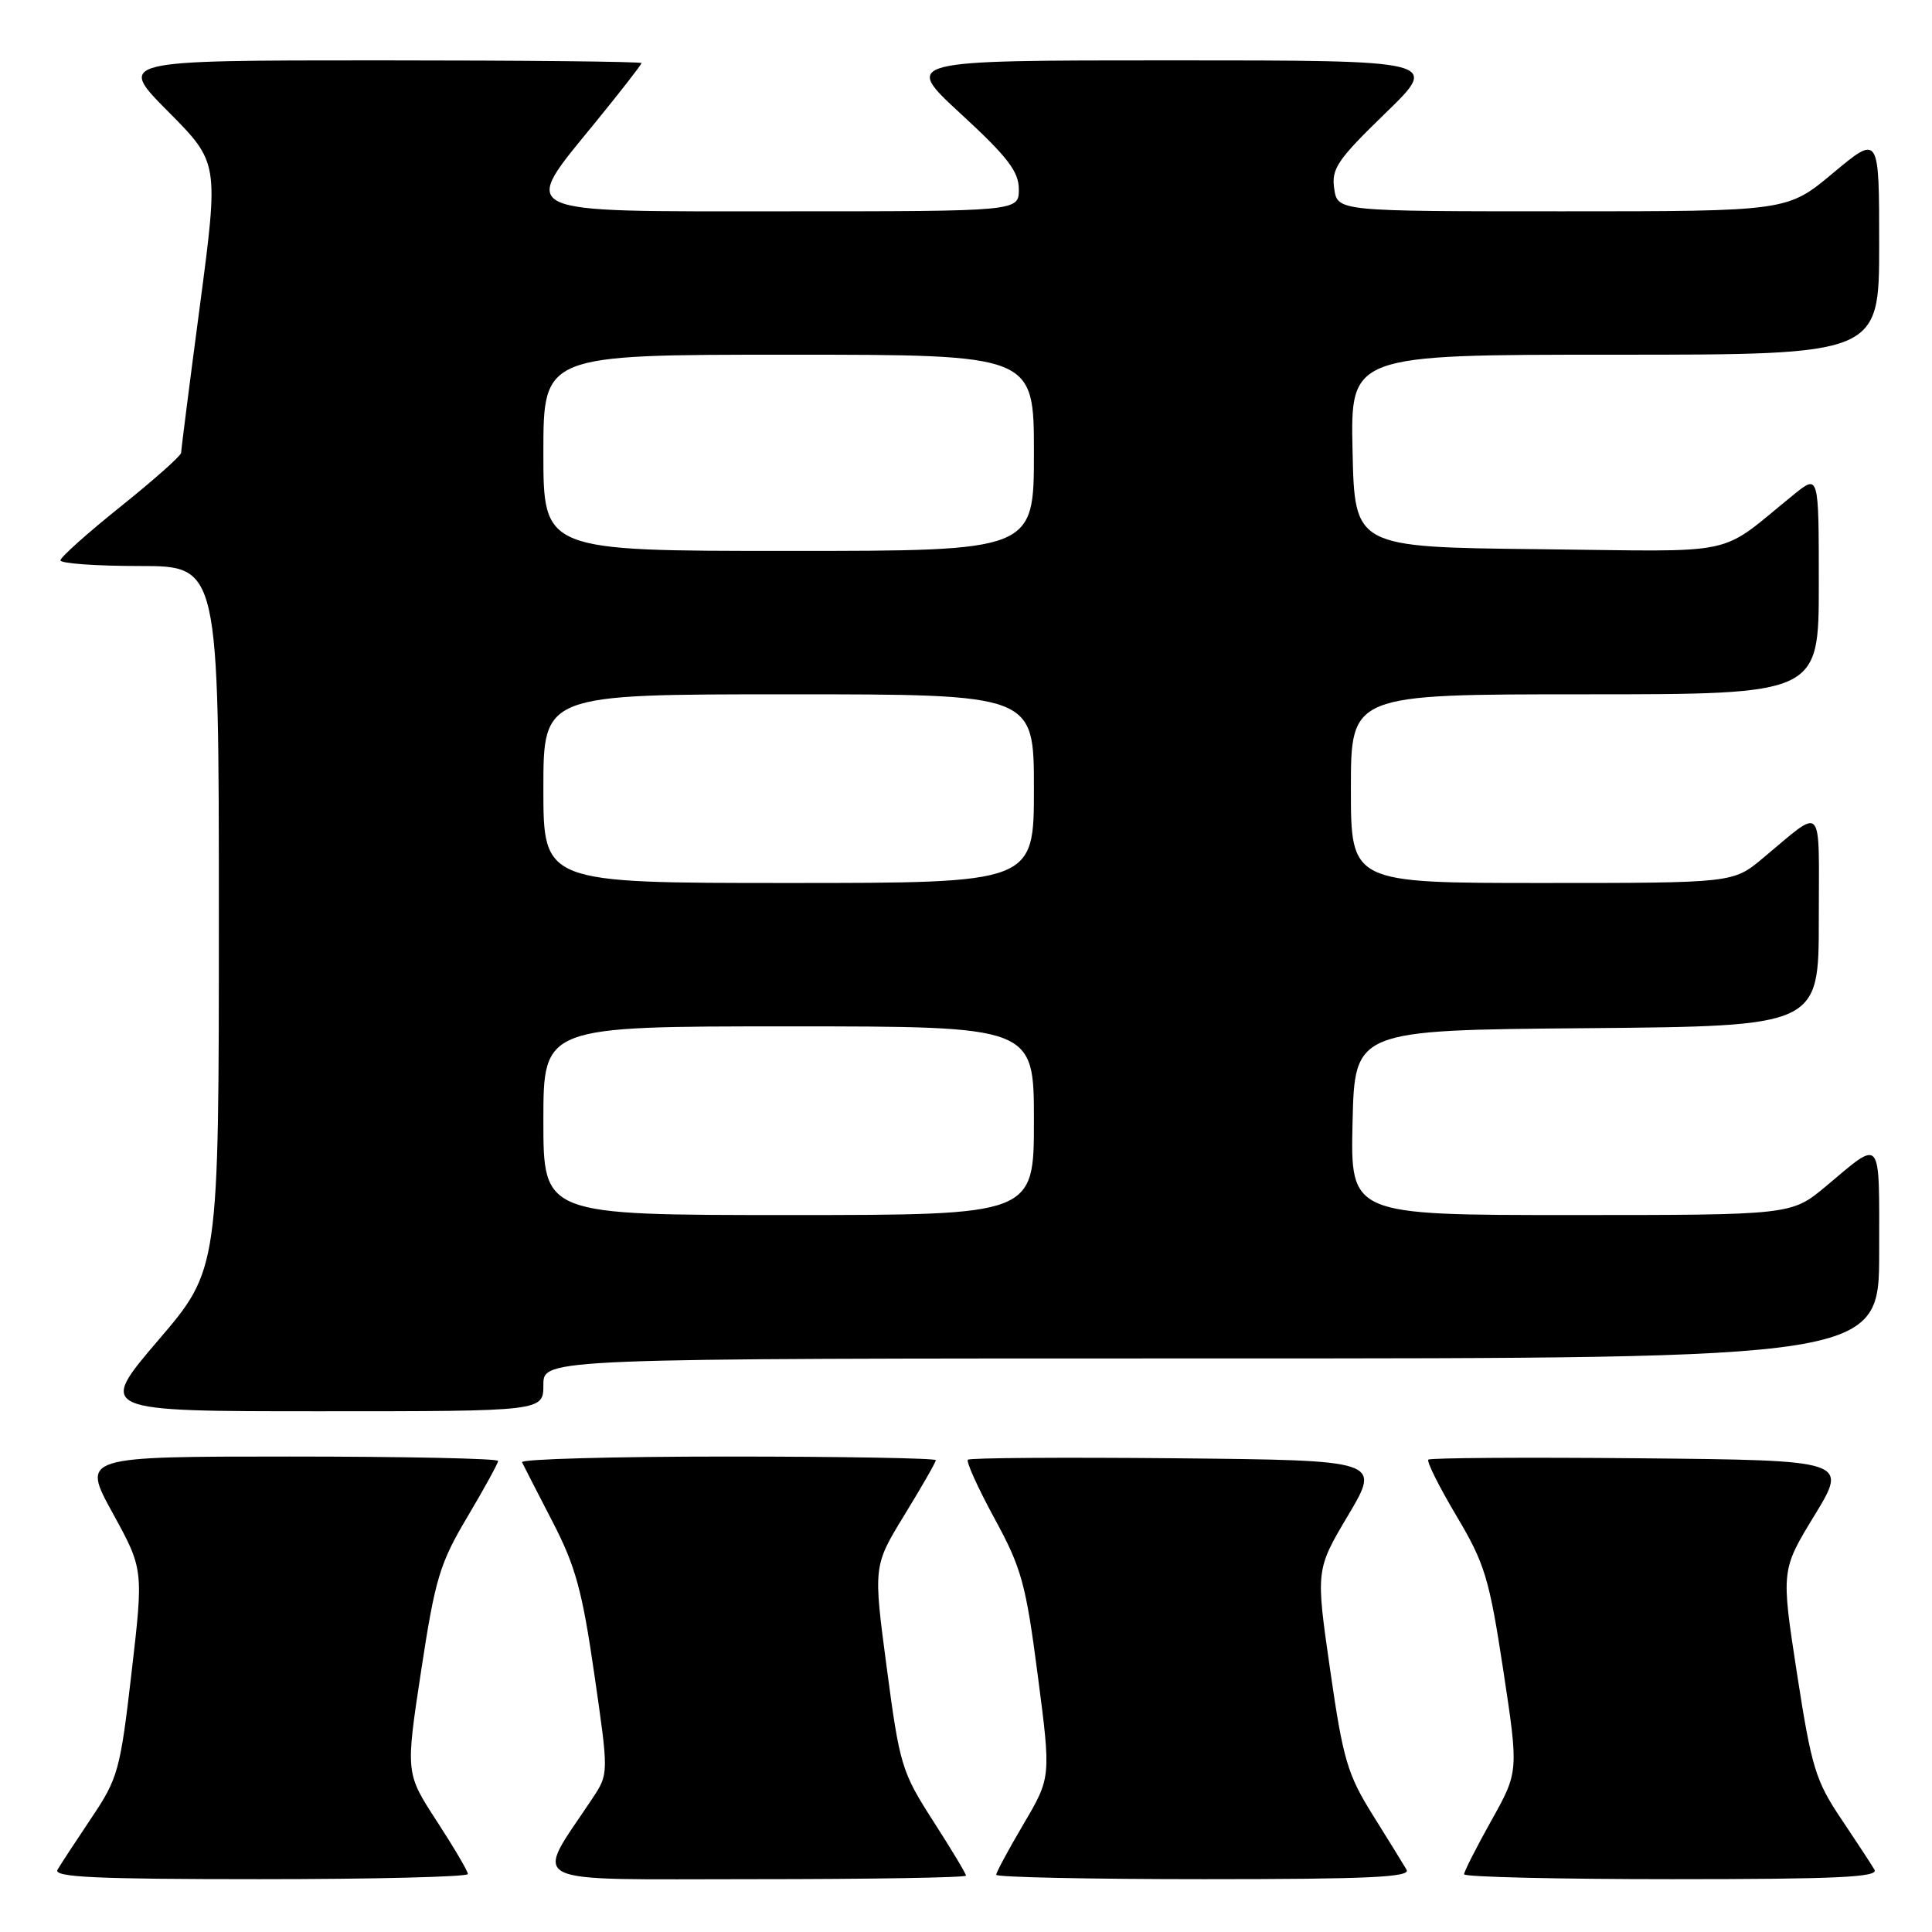 <?xml version="1.0" encoding="UTF-8" standalone="no"?>
<!DOCTYPE svg PUBLIC "-//W3C//DTD SVG 1.1//EN" "http://www.w3.org/Graphics/SVG/1.1/DTD/svg11.dtd" >
<svg xmlns="http://www.w3.org/2000/svg" xmlns:xlink="http://www.w3.org/1999/xlink" version="1.1" viewBox="0 0 256 256">
 <g >
 <path fill="currentColor"
d=" M 62.00 248.32 C 62.00 247.95 60.14 244.79 57.87 241.30 C 53.74 234.95 53.74 234.95 55.80 221.40 C 57.66 209.18 58.26 207.18 61.93 201.00 C 64.17 197.23 66.00 193.89 66.00 193.58 C 66.00 193.26 53.58 193.00 38.41 193.00 C 10.82 193.00 10.82 193.00 14.92 200.47 C 19.02 207.94 19.02 207.94 17.43 221.64 C 15.93 234.62 15.64 235.64 12.09 240.92 C 10.03 243.99 8.02 247.06 7.62 247.75 C 7.04 248.74 12.67 249.00 34.44 249.00 C 49.60 249.00 62.00 248.69 62.00 248.32 Z  M 128.00 248.53 C 128.00 248.27 126.04 245.01 123.64 241.28 C 119.48 234.80 119.21 233.91 117.50 221.00 C 115.71 207.50 115.71 207.50 119.85 200.73 C 122.13 197.01 124.00 193.75 124.00 193.48 C 124.00 193.22 111.59 193.00 96.42 193.00 C 81.25 193.00 68.99 193.34 69.17 193.75 C 69.36 194.16 71.17 197.68 73.18 201.57 C 76.26 207.50 77.15 210.77 78.75 221.84 C 80.66 235.03 80.66 235.03 78.52 238.27 C 70.73 250.01 68.71 249.00 99.92 249.00 C 115.36 249.00 128.00 248.79 128.00 248.53 Z  M 186.38 247.75 C 185.98 247.06 183.96 243.80 181.90 240.50 C 178.54 235.11 177.96 233.15 176.25 221.26 C 174.34 208.01 174.34 208.01 178.65 200.76 C 182.95 193.50 182.95 193.50 155.82 193.23 C 140.91 193.09 128.50 193.17 128.25 193.42 C 128.00 193.67 129.58 197.17 131.77 201.19 C 135.36 207.77 135.93 209.84 137.51 222.00 C 139.27 235.50 139.27 235.50 135.64 241.67 C 133.64 245.06 132.00 248.10 132.00 248.42 C 132.00 248.74 144.40 249.00 159.56 249.00 C 181.33 249.00 186.96 248.74 186.38 247.75 Z  M 248.38 247.75 C 247.98 247.06 245.98 244.01 243.94 240.97 C 240.57 235.95 240.03 234.16 238.11 221.75 C 236.00 208.05 236.00 208.05 240.44 200.78 C 244.87 193.50 244.87 193.50 217.29 193.23 C 202.11 193.09 189.50 193.17 189.26 193.41 C 189.02 193.65 190.69 197.00 192.98 200.85 C 196.75 207.19 197.33 209.11 199.19 221.30 C 201.23 234.76 201.23 234.76 197.62 241.22 C 195.63 244.78 194.00 247.99 194.00 248.35 C 194.00 248.71 206.40 249.00 221.56 249.00 C 243.33 249.00 248.96 248.74 248.38 247.75 Z  M 72.00 183.50 C 72.00 180.00 72.00 180.00 160.50 180.00 C 249.00 180.00 249.00 180.00 249.00 165.94 C 249.00 150.32 249.46 150.89 241.94 157.19 C 237.37 161.00 237.37 161.00 208.15 161.00 C 178.94 161.00 178.94 161.00 179.22 148.75 C 179.50 136.50 179.50 136.50 210.25 136.24 C 241.00 135.97 241.00 135.97 241.00 121.86 C 241.00 106.04 241.79 106.90 233.57 113.73 C 229.64 117.00 229.64 117.00 204.32 117.00 C 179.00 117.00 179.00 117.00 179.00 104.50 C 179.00 92.00 179.00 92.00 210.00 92.00 C 241.00 92.00 241.00 92.00 241.00 77.43 C 241.00 62.86 241.00 62.86 237.75 65.48 C 227.37 73.88 231.15 73.07 203.88 72.77 C 179.50 72.50 179.50 72.50 179.22 59.75 C 178.94 47.00 178.94 47.00 213.97 47.00 C 249.00 47.00 249.00 47.00 249.00 32.41 C 249.00 17.83 249.00 17.83 242.91 22.91 C 236.83 28.00 236.83 28.00 207.03 28.00 C 177.23 28.00 177.23 28.00 176.79 25.00 C 176.40 22.36 177.21 21.17 183.57 15.00 C 190.79 8.00 190.79 8.00 155.21 8.00 C 119.63 8.00 119.63 8.00 127.31 15.08 C 133.52 20.80 135.00 22.73 135.00 25.08 C 135.00 28.00 135.00 28.00 104.00 28.00 C 67.60 28.00 68.82 28.58 79.00 16.08 C 82.30 12.03 85.00 8.56 85.00 8.36 C 85.00 8.16 69.37 8.00 50.28 8.00 C 15.55 8.00 15.55 8.00 22.27 14.77 C 28.99 21.54 28.99 21.54 26.50 40.42 C 25.12 50.81 24.00 59.62 24.00 60.00 C 24.00 60.38 20.40 63.58 16.01 67.10 C 11.61 70.62 8.01 73.84 8.01 74.25 C 8.00 74.66 12.72 75.00 18.50 75.00 C 29.00 75.00 29.00 75.00 29.00 121.60 C 29.00 168.21 29.00 168.21 20.96 177.60 C 12.93 187.00 12.93 187.00 42.46 187.00 C 72.00 187.00 72.00 187.00 72.00 183.50 Z  M 72.00 148.50 C 72.00 136.00 72.00 136.00 104.50 136.00 C 137.00 136.00 137.00 136.00 137.00 148.50 C 137.00 161.00 137.00 161.00 104.50 161.00 C 72.00 161.00 72.00 161.00 72.00 148.50 Z  M 72.00 104.50 C 72.00 92.00 72.00 92.00 104.50 92.00 C 137.00 92.00 137.00 92.00 137.00 104.50 C 137.00 117.00 137.00 117.00 104.50 117.00 C 72.00 117.00 72.00 117.00 72.00 104.50 Z  M 72.00 60.00 C 72.00 47.00 72.00 47.00 104.50 47.00 C 137.00 47.00 137.00 47.00 137.00 60.00 C 137.00 73.00 137.00 73.00 104.50 73.00 C 72.00 73.00 72.00 73.00 72.00 60.00 Z "/>
</g>
</svg>